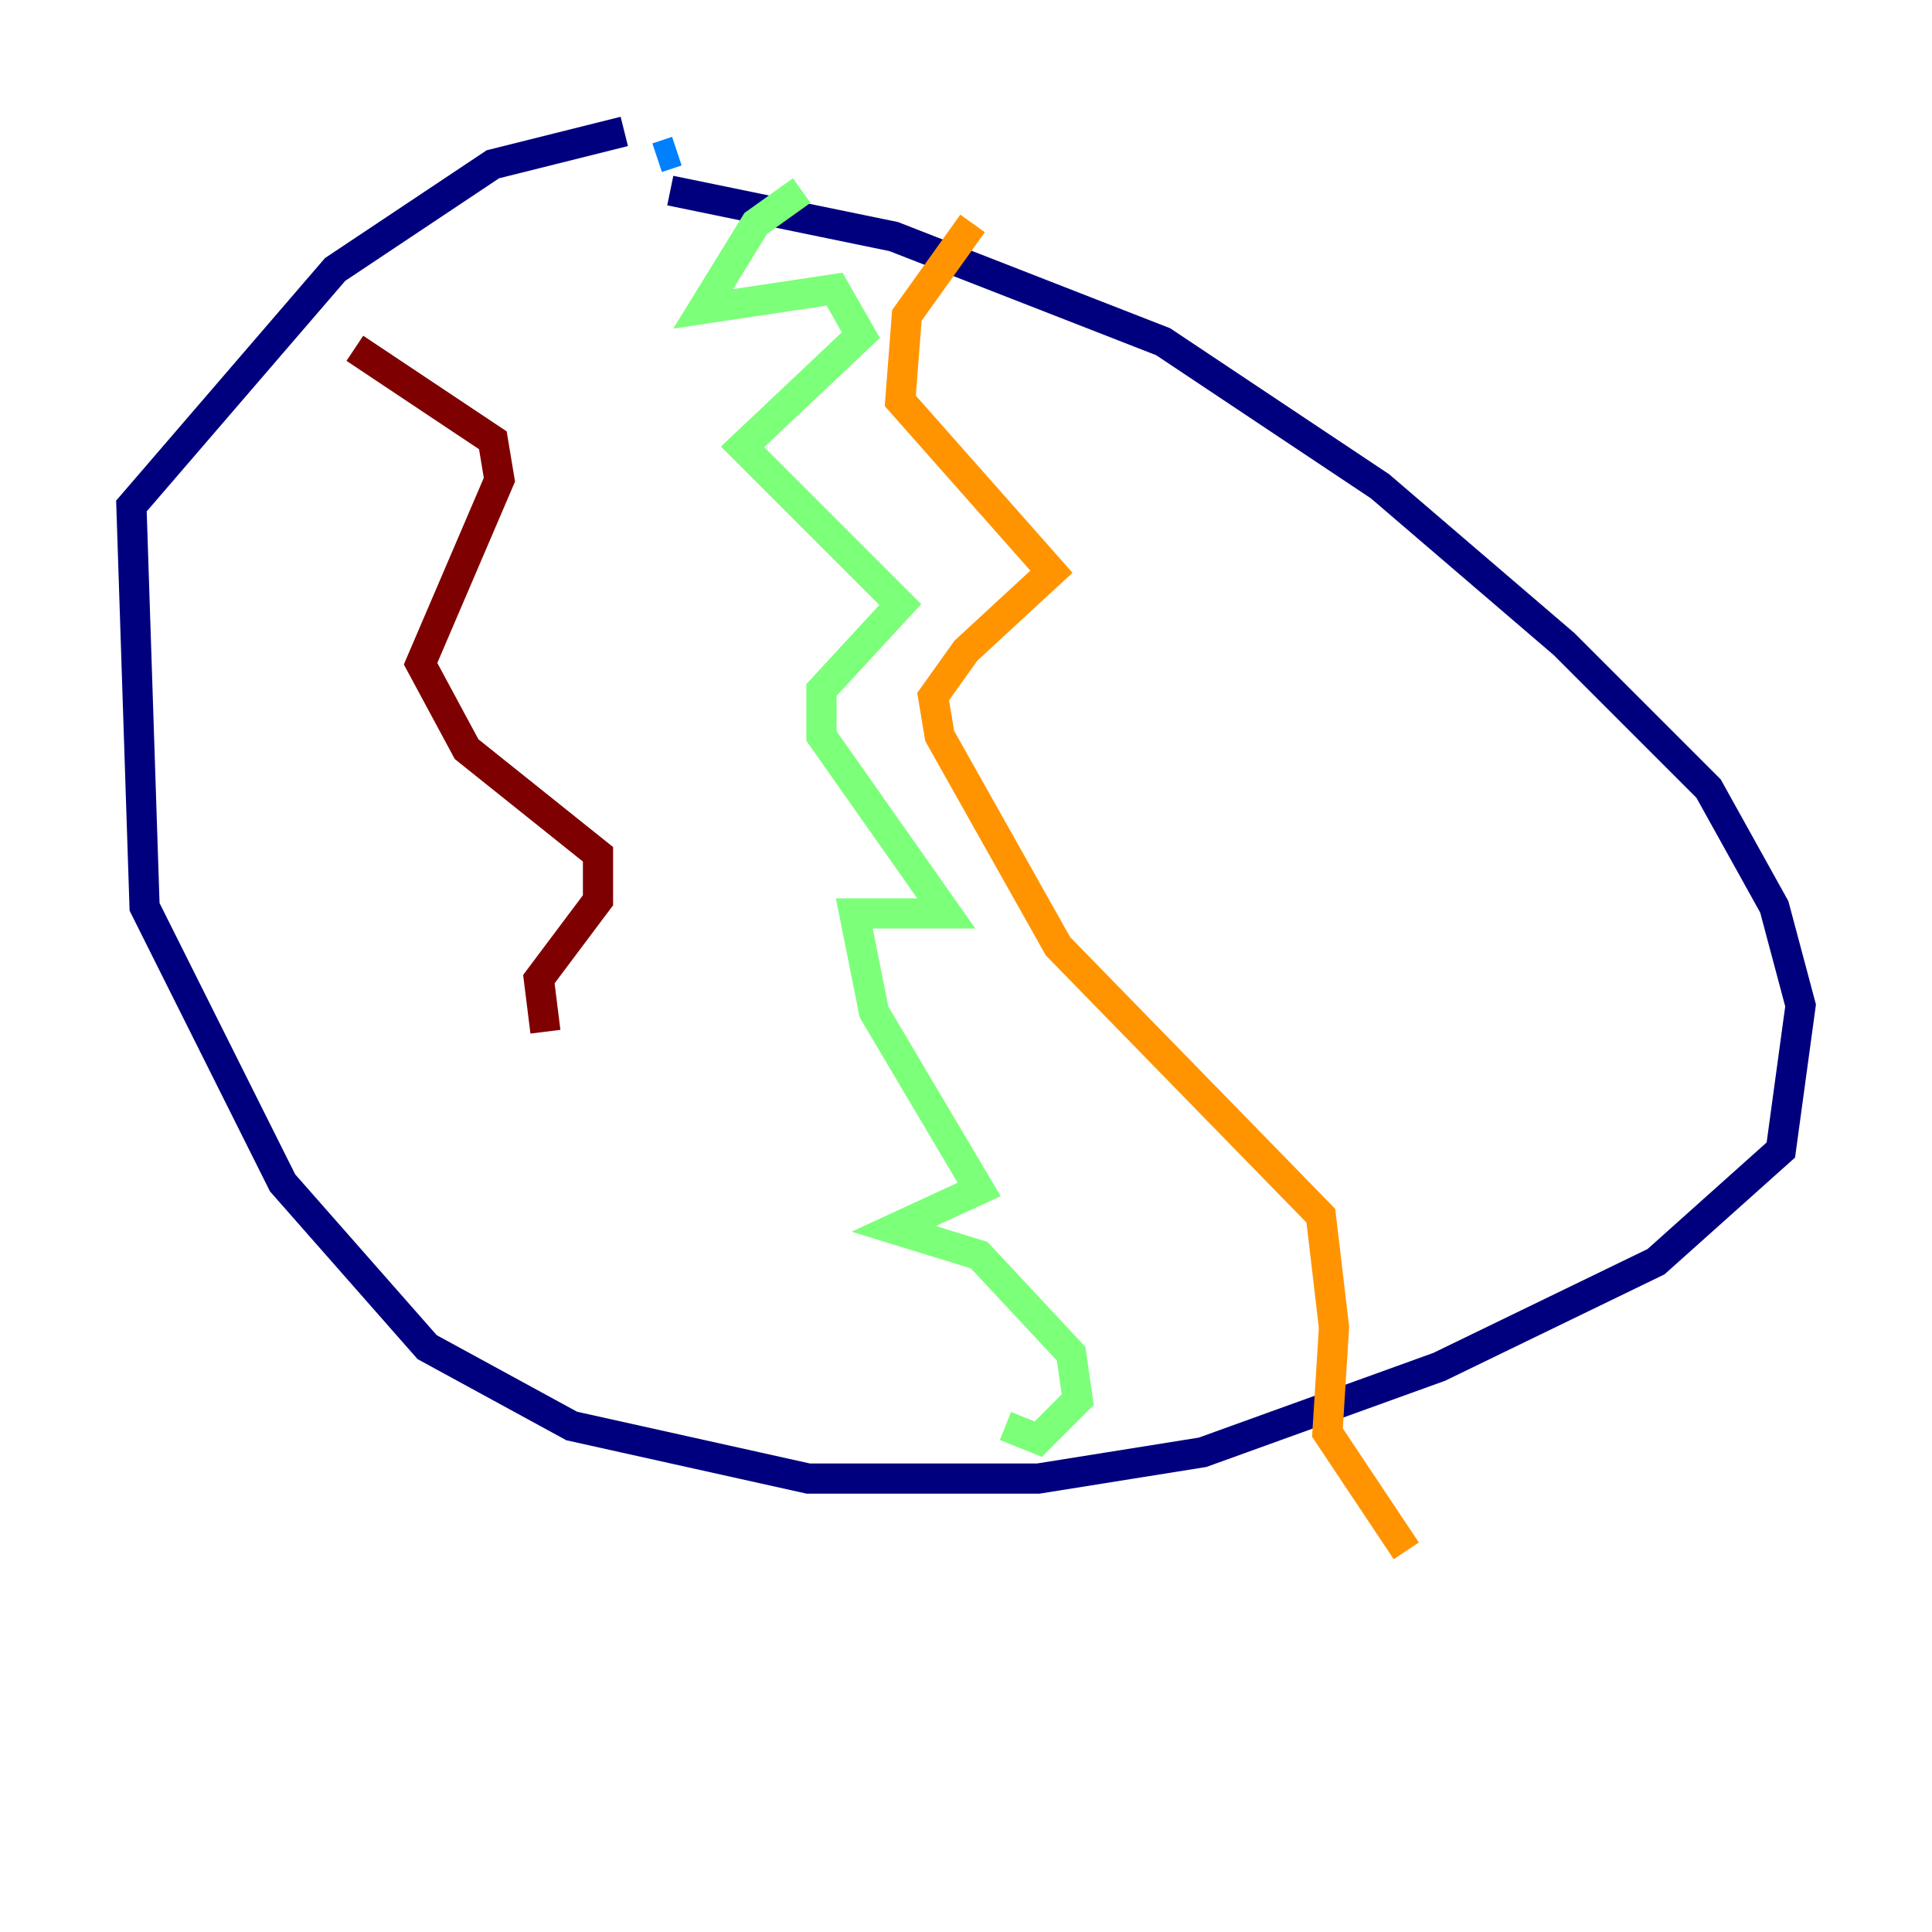 <?xml version="1.0" encoding="utf-8" ?>
<svg baseProfile="tiny" height="128" version="1.2" viewBox="0,0,128,128" width="128" xmlns="http://www.w3.org/2000/svg" xmlns:ev="http://www.w3.org/2001/xml-events" xmlns:xlink="http://www.w3.org/1999/xlink"><defs /><polyline fill="none" points="44.408,12.626 59.211,15.674 77.061,22.64 91.429,32.218 103.619,42.667 113.197,52.245 117.551,60.082 119.293,66.612 117.986,76.191 109.714,83.592 95.347,90.558 79.674,96.218 68.789,97.959 53.551,97.959 37.878,94.476 28.299,89.252 18.721,78.367 9.578,60.082 8.707,33.524 22.204,17.85 32.653,10.884 41.361,8.707" stroke="#00007f" stroke-width="2" /><polyline fill="none" points="43.537,10.449 44.843,10.014" stroke="#0080ff" stroke-width="2" /><polyline fill="none" points="53.116,12.626 50.068,14.803 46.585,20.463 55.292,19.157 57.034,22.204 49.197,29.605 59.646,40.054 54.422,45.714 54.422,48.762 62.694,60.517 56.599,60.517 57.905,67.048 64.871,78.803 59.211,81.415 64.871,83.156 70.966,89.687 71.401,92.735 68.789,95.347 66.612,94.476" stroke="#7cff79" stroke-width="2" /><polyline fill="none" points="64.435,14.803 60.082,20.898 59.646,26.558 69.66,37.878 64.0,43.102 61.823,46.15 62.258,48.762 70.095,62.694 87.51,80.544 88.381,87.946 87.946,94.912 93.17,102.748" stroke="#ff9400" stroke-width="2" /><polyline fill="none" points="23.51,23.075 32.653,29.17 33.088,31.782 27.864,43.973 30.912,49.633 39.619,56.599 39.619,59.646 35.701,64.871 36.136,68.354" stroke="#7f0000" stroke-width="2" /></svg>